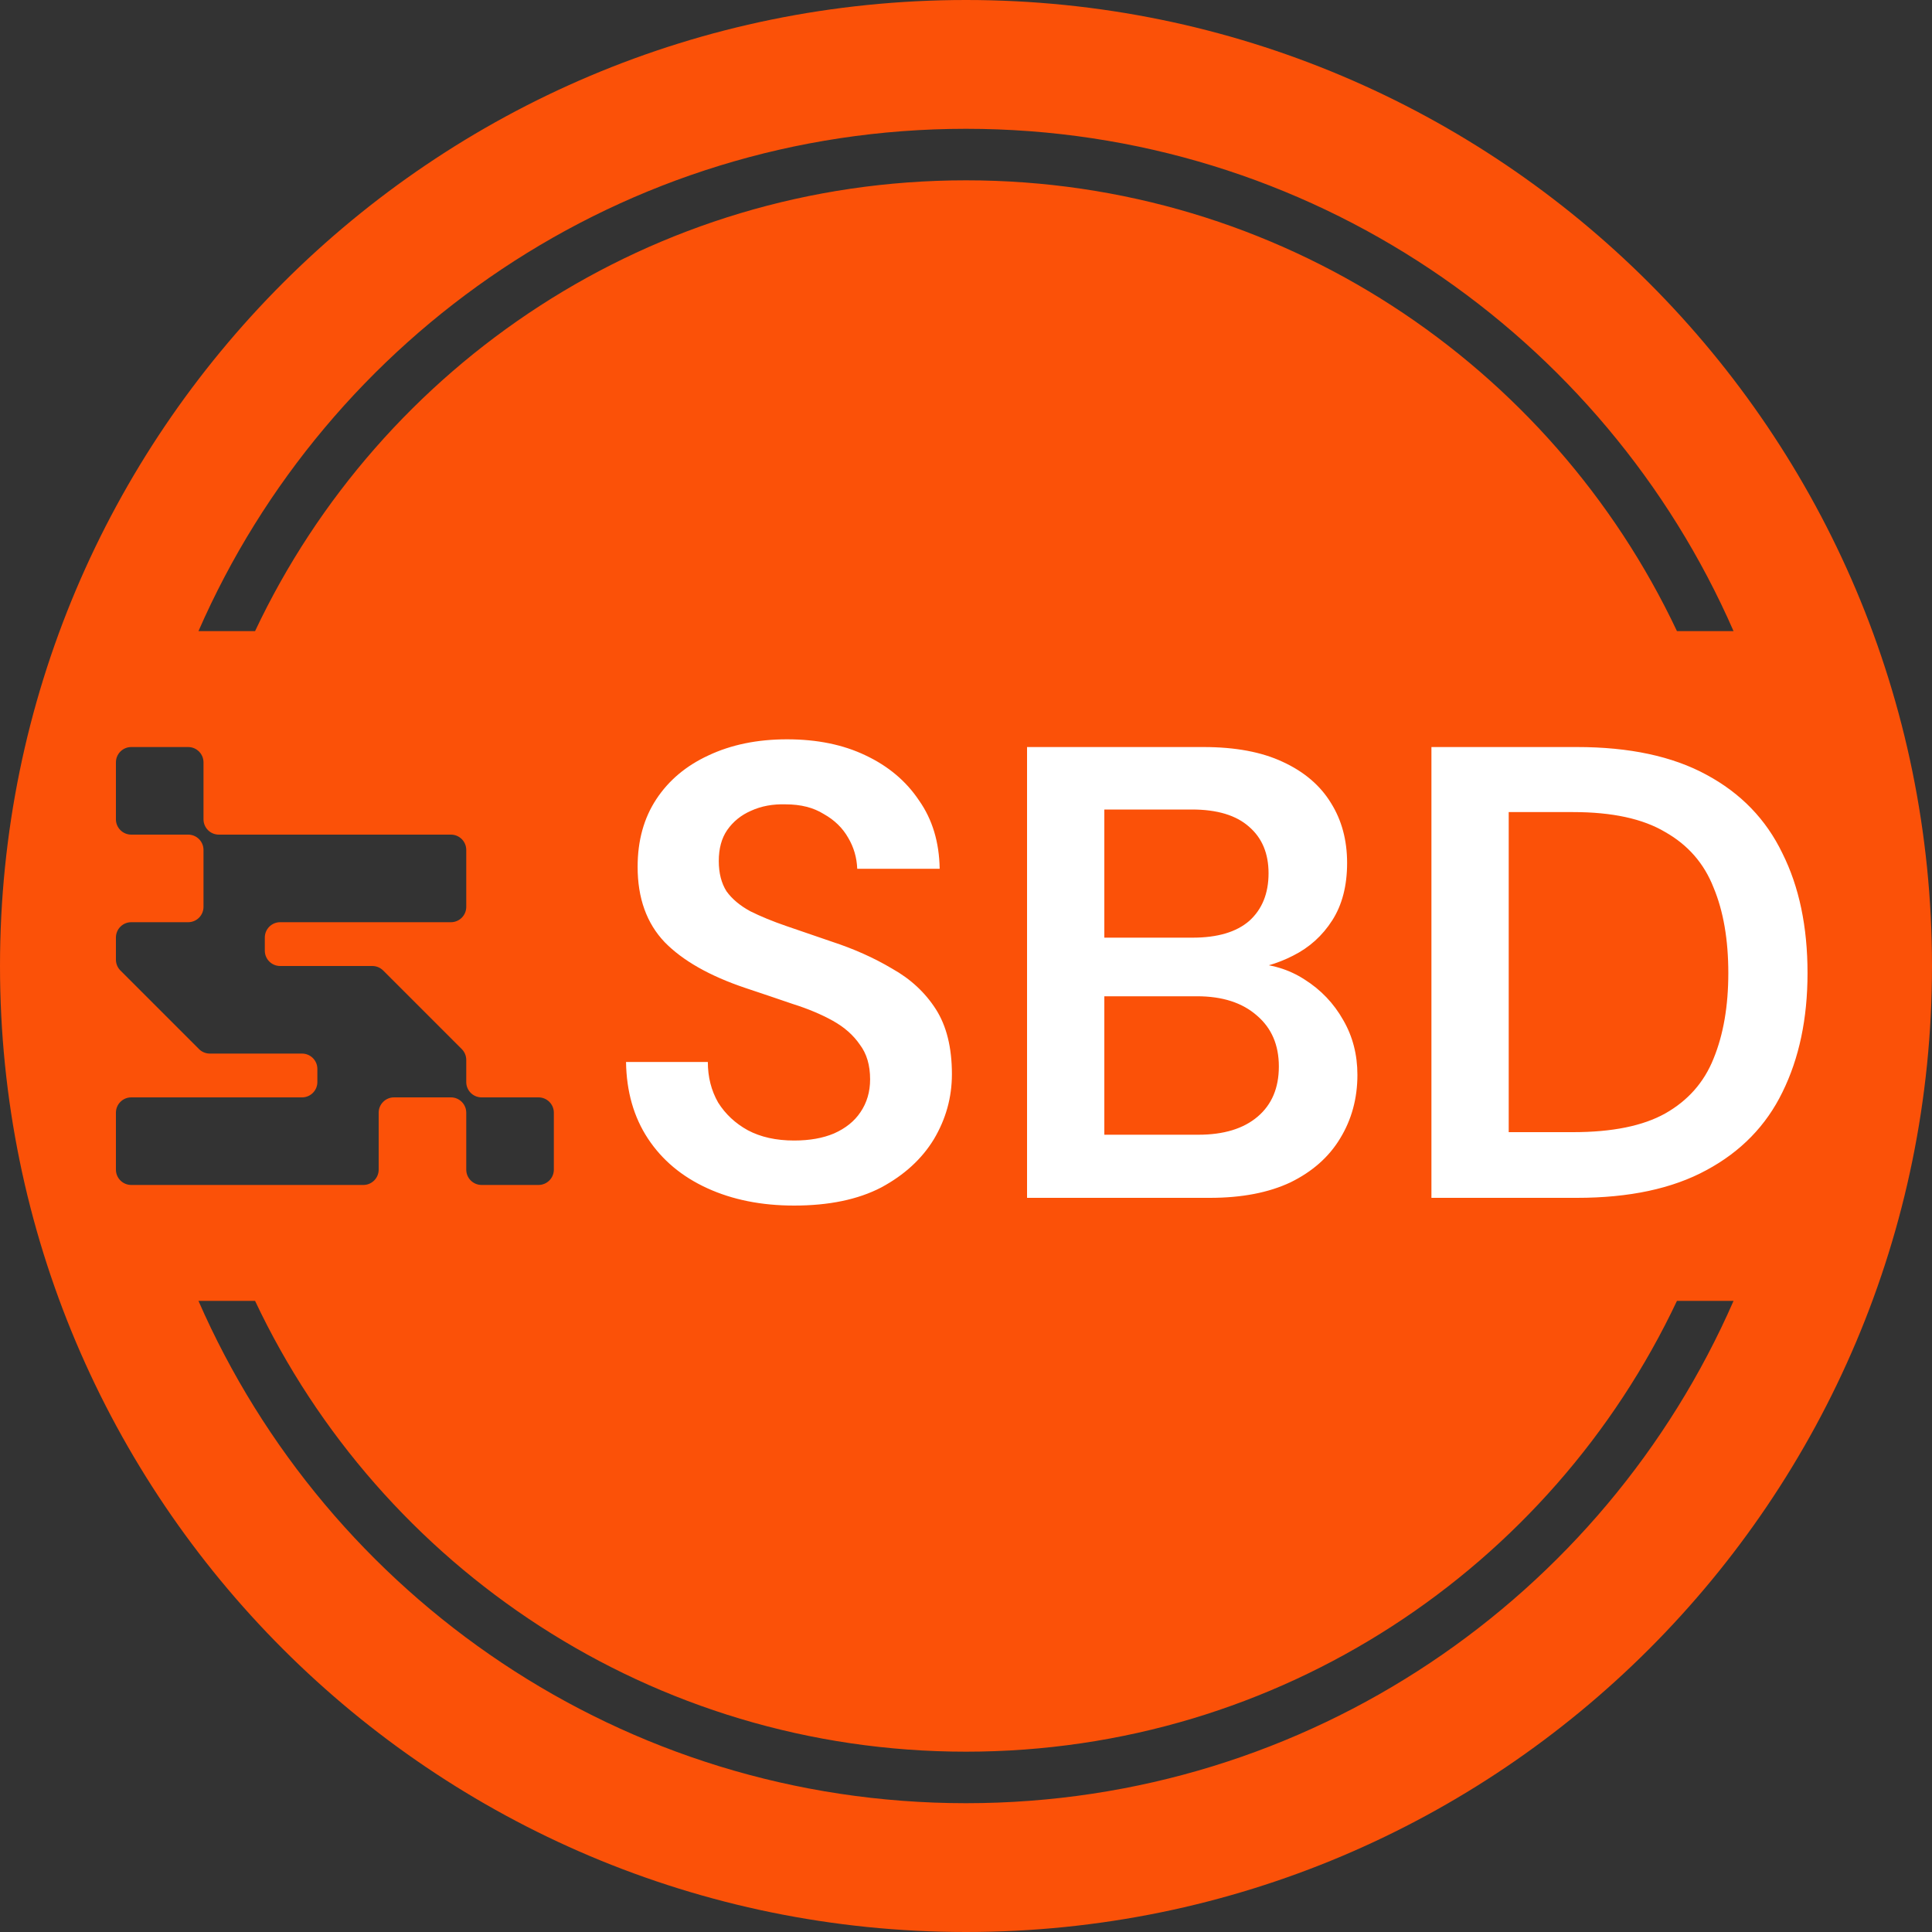 <svg width="150" height="150" viewBox="0 0 150 150" fill="none" xmlns="http://www.w3.org/2000/svg">
<rect x="0" y="0" width="150" height="150" fill="#333333" stroke="none"/>
<path fill-rule="evenodd" clip-rule="evenodd" d="M0 75C0 33.579 33.579 0 75 0C116.421 0 150 33.579 150 75C150 116.421 116.421 150 75 150C33.579 150 0 116.421 0 75ZM10.19 58C9.533 58 9 58.533 9 59.19V63.61C9 64.267 9.533 64.8 10.19 64.8H14.61C15.267 64.8 15.8 65.333 15.8 65.99V70.41C15.8 71.067 15.267 71.6 14.61 71.6H10.19C9.533 71.6 9 72.133 9 72.79V74.507C9 74.831 9.13 75.125 9.34 75.34L15.46 81.46C15.675 81.67 15.969 81.8 16.293 81.8H23.45C24.107 81.8 24.64 82.333 24.64 82.99V84.01C24.64 84.667 24.107 85.2 23.45 85.2H10.19C9.533 85.2 9 85.733 9 86.39V90.81C9 91.467 9.533 92 10.19 92H28.21C28.867 92 29.4 91.467 29.4 90.81V86.39C29.4 85.733 29.933 85.2 30.59 85.2H35.01C35.667 85.2 36.2 85.733 36.2 86.39V90.81C36.2 91.467 36.733 92 37.39 92H41.81C42.467 92 43 91.467 43 90.81V86.39C43 85.733 42.467 85.2 41.81 85.2H37.39C36.733 85.2 36.2 84.667 36.2 84.01V82.293C36.2 81.969 36.07 81.675 35.86 81.46L29.74 75.34C29.525 75.13 29.231 75 28.907 75H21.75C21.093 75 20.56 74.467 20.56 73.81V72.79C20.56 72.133 21.093 71.6 21.75 71.6H35.01C35.667 71.6 36.2 71.067 36.2 70.41V65.99C36.2 65.333 35.667 64.8 35.01 64.8H16.99C16.333 64.8 15.8 64.267 15.8 63.61V59.19C15.8 58.533 15.267 58 14.61 58H10.19ZM75 14C99.39 14 120.437 28.314 130.198 49H134.592C124.561 26.043 101.654 10 75 10C48.346 10 25.439 26.043 15.409 49H19.803C29.564 28.314 50.61 14 75 14ZM75 136C50.61 136 29.564 121.686 19.803 101H15.409C25.439 123.957 48.346 140 75 140C101.654 140 124.561 123.957 134.592 101H130.198C120.437 121.686 99.39 136 75 136Z" fill="#FB5108"/>
<path d="M61.656 93.6C59.122 93.6 56.872 93.15 54.906 92.25C52.939 91.35 51.406 90.067 50.306 88.4C49.206 86.733 48.639 84.75 48.605 82.45H54.956C54.956 83.617 55.222 84.667 55.755 85.6C56.322 86.5 57.089 87.217 58.056 87.75C59.056 88.283 60.255 88.55 61.656 88.55C62.855 88.55 63.889 88.367 64.755 88C65.656 87.6 66.339 87.05 66.805 86.35C67.305 85.617 67.555 84.767 67.555 83.8C67.555 82.7 67.289 81.8 66.755 81.1C66.255 80.367 65.555 79.75 64.656 79.25C63.755 78.75 62.722 78.317 61.556 77.95C60.389 77.55 59.156 77.133 57.855 76.7C55.089 75.767 53.005 74.583 51.605 73.15C50.206 71.683 49.505 69.733 49.505 67.3C49.505 65.267 49.989 63.517 50.956 62.05C51.922 60.583 53.272 59.45 55.005 58.65C56.772 57.817 58.806 57.4 61.105 57.4C63.439 57.4 65.472 57.817 67.206 58.65C68.972 59.483 70.356 60.65 71.356 62.15C72.389 63.617 72.922 65.383 72.956 67.45H66.555C66.522 66.583 66.289 65.783 65.856 65.05C65.422 64.283 64.789 63.667 63.956 63.2C63.156 62.7 62.172 62.45 61.005 62.45C60.005 62.417 59.105 62.583 58.306 62.95C57.539 63.283 56.922 63.783 56.456 64.45C56.022 65.083 55.806 65.883 55.806 66.85C55.806 67.783 56.005 68.567 56.406 69.2C56.839 69.8 57.456 70.317 58.255 70.75C59.056 71.15 59.989 71.533 61.056 71.9C62.122 72.267 63.289 72.667 64.555 73.1C66.289 73.667 67.856 74.367 69.255 75.2C70.689 76 71.822 77.05 72.656 78.35C73.489 79.65 73.906 81.333 73.906 83.4C73.906 85.2 73.439 86.883 72.505 88.45C71.572 89.983 70.206 91.233 68.406 92.2C66.606 93.133 64.356 93.6 61.656 93.6ZM79.74 93V58H93.439C95.906 58 97.956 58.383 99.59 59.15C101.256 59.917 102.506 60.983 103.339 62.35C104.173 63.683 104.589 65.233 104.589 67C104.589 68.767 104.206 70.25 103.439 71.45C102.673 72.65 101.656 73.567 100.389 74.2C99.156 74.833 97.806 75.217 96.34 75.35L97.09 74.8C98.656 74.833 100.056 75.25 101.289 76.05C102.556 76.85 103.556 77.9 104.289 79.2C105.023 80.467 105.389 81.883 105.389 83.45C105.389 85.283 104.939 86.933 104.039 88.4C103.173 89.833 101.889 90.967 100.189 91.8C98.49 92.6 96.406 93 93.939 93H79.74ZM85.74 88.1H93.04C95.006 88.1 96.54 87.633 97.639 86.7C98.74 85.767 99.29 84.467 99.29 82.8C99.29 81.133 98.723 79.817 97.59 78.85C96.456 77.85 94.906 77.35 92.939 77.35H85.74V88.1ZM85.74 72.8H92.59C94.523 72.8 95.99 72.367 96.99 71.5C97.99 70.6 98.49 69.367 98.49 67.8C98.49 66.267 97.99 65.067 96.99 64.2C95.99 63.3 94.506 62.85 92.54 62.85H85.74V72.8ZM111.136 93V58H122.436C126.503 58 129.853 58.717 132.486 60.15C135.153 61.583 137.119 63.617 138.386 66.25C139.686 68.85 140.336 71.95 140.336 75.55C140.336 79.083 139.686 82.167 138.386 84.8C137.119 87.4 135.153 89.417 132.486 90.85C129.853 92.283 126.503 93 122.436 93H111.136ZM117.136 87.9H122.136C125.169 87.9 127.553 87.417 129.286 86.45C131.053 85.45 132.303 84.033 133.036 82.2C133.803 80.333 134.186 78.117 134.186 75.55C134.186 72.95 133.803 70.733 133.036 68.9C132.303 67.033 131.053 65.6 129.286 64.6C127.553 63.567 125.169 63.05 122.136 63.05H117.136V87.9Z" fill="white"/>
</svg>
